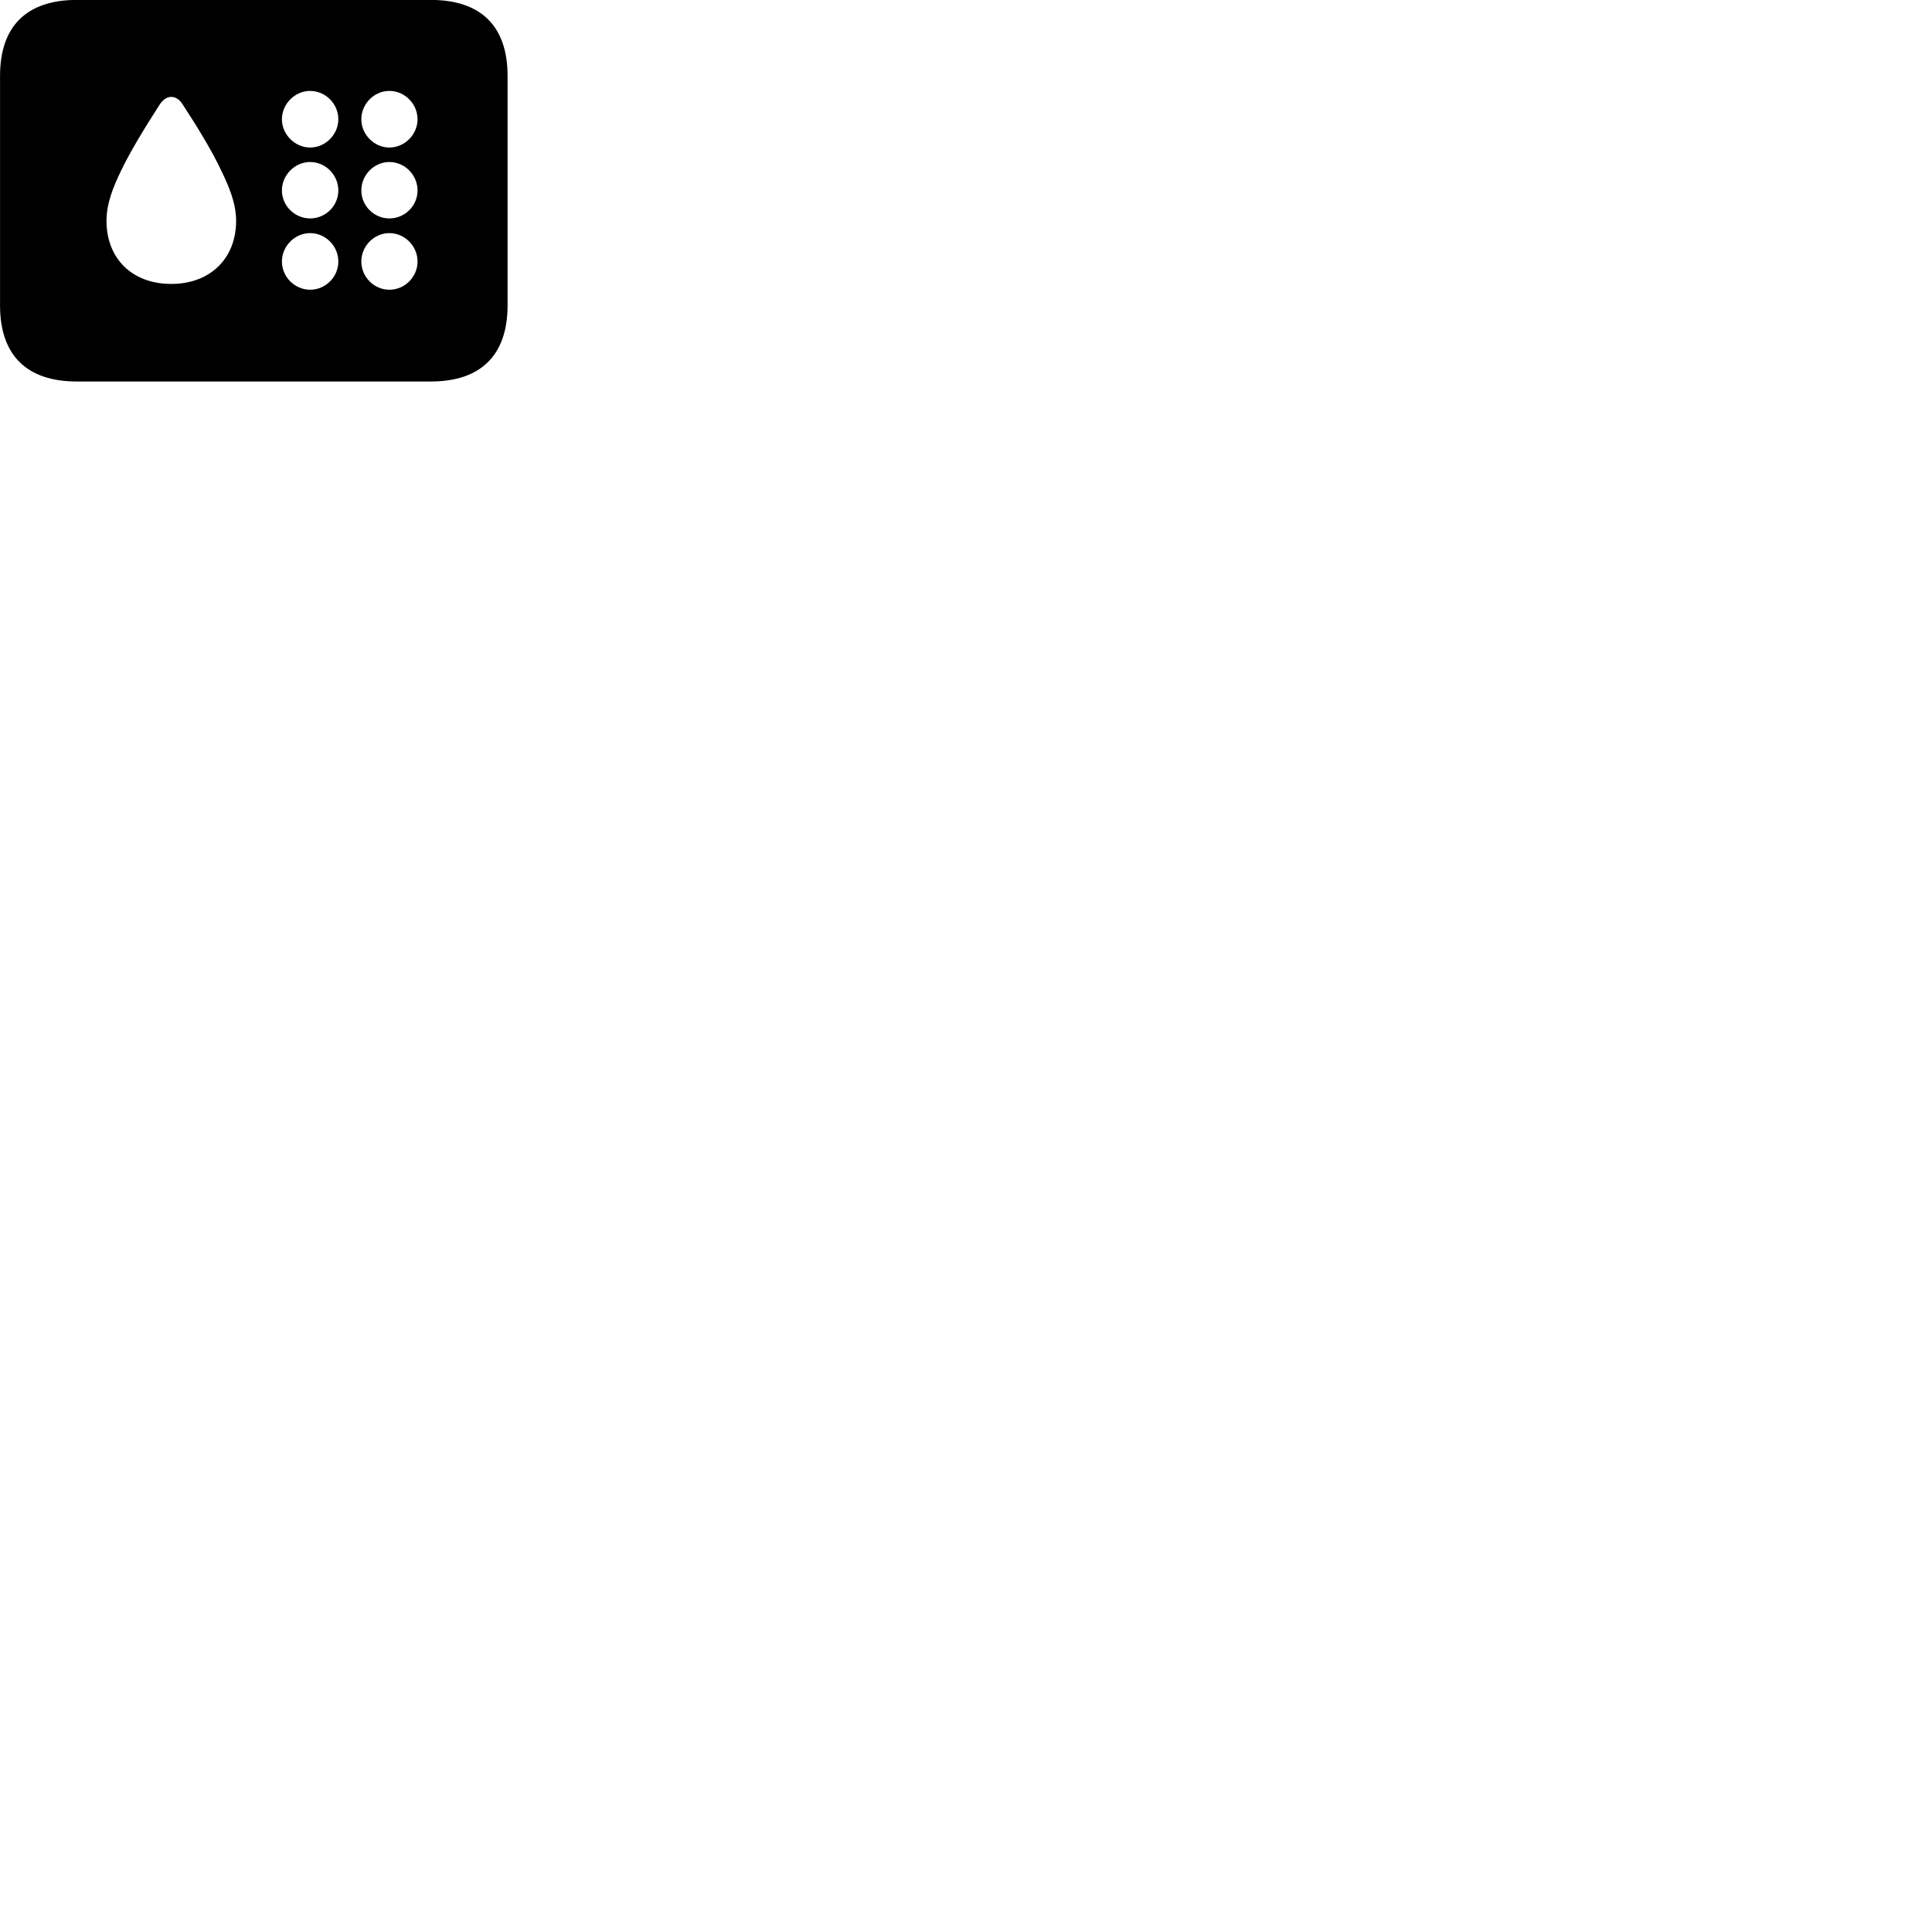 
        <svg xmlns="http://www.w3.org/2000/svg" viewBox="0 0 100 100">
            <path d="M3.972 19.746H22.302C24.892 19.746 26.272 18.376 26.272 15.806V3.926C26.272 1.356 24.892 -0.004 22.302 -0.004H3.972C1.382 -0.004 0.002 1.356 0.002 3.926V15.806C0.002 18.386 1.382 19.746 3.972 19.746ZM16.052 7.636C15.262 7.636 14.592 6.956 14.592 6.176C14.592 5.376 15.262 4.706 16.052 4.706C16.852 4.706 17.512 5.376 17.512 6.176C17.512 6.956 16.852 7.636 16.052 7.636ZM20.152 7.636C19.362 7.636 18.702 6.956 18.702 6.176C18.702 5.376 19.362 4.706 20.152 4.706C20.952 4.706 21.612 5.376 21.612 6.176C21.612 6.956 20.952 7.636 20.152 7.636ZM8.862 14.696C6.842 14.696 5.512 13.386 5.512 11.426C5.512 10.516 5.882 9.636 6.232 8.906C6.752 7.806 7.562 6.506 8.262 5.416C8.442 5.146 8.642 5.016 8.862 5.016C9.092 5.016 9.292 5.146 9.462 5.416C10.172 6.506 10.982 7.806 11.482 8.896C11.832 9.616 12.222 10.516 12.222 11.426C12.222 13.386 10.872 14.696 8.862 14.696ZM16.052 11.306C15.262 11.306 14.592 10.656 14.592 9.856C14.592 9.056 15.262 8.386 16.052 8.386C16.852 8.386 17.512 9.056 17.512 9.856C17.512 10.656 16.852 11.306 16.052 11.306ZM20.152 11.306C19.362 11.306 18.702 10.656 18.702 9.856C18.702 9.056 19.362 8.386 20.152 8.386C20.952 8.386 21.612 9.056 21.612 9.856C21.612 10.656 20.952 11.306 20.152 11.306ZM16.052 14.996C15.262 14.996 14.592 14.336 14.592 13.536C14.592 12.736 15.262 12.066 16.052 12.066C16.852 12.066 17.512 12.736 17.512 13.536C17.512 14.336 16.852 14.996 16.052 14.996ZM20.152 14.996C19.362 14.996 18.702 14.336 18.702 13.536C18.702 12.736 19.362 12.066 20.152 12.066C20.952 12.066 21.612 12.736 21.612 13.536C21.612 14.336 20.952 14.996 20.152 14.996Z" />
        </svg>
    